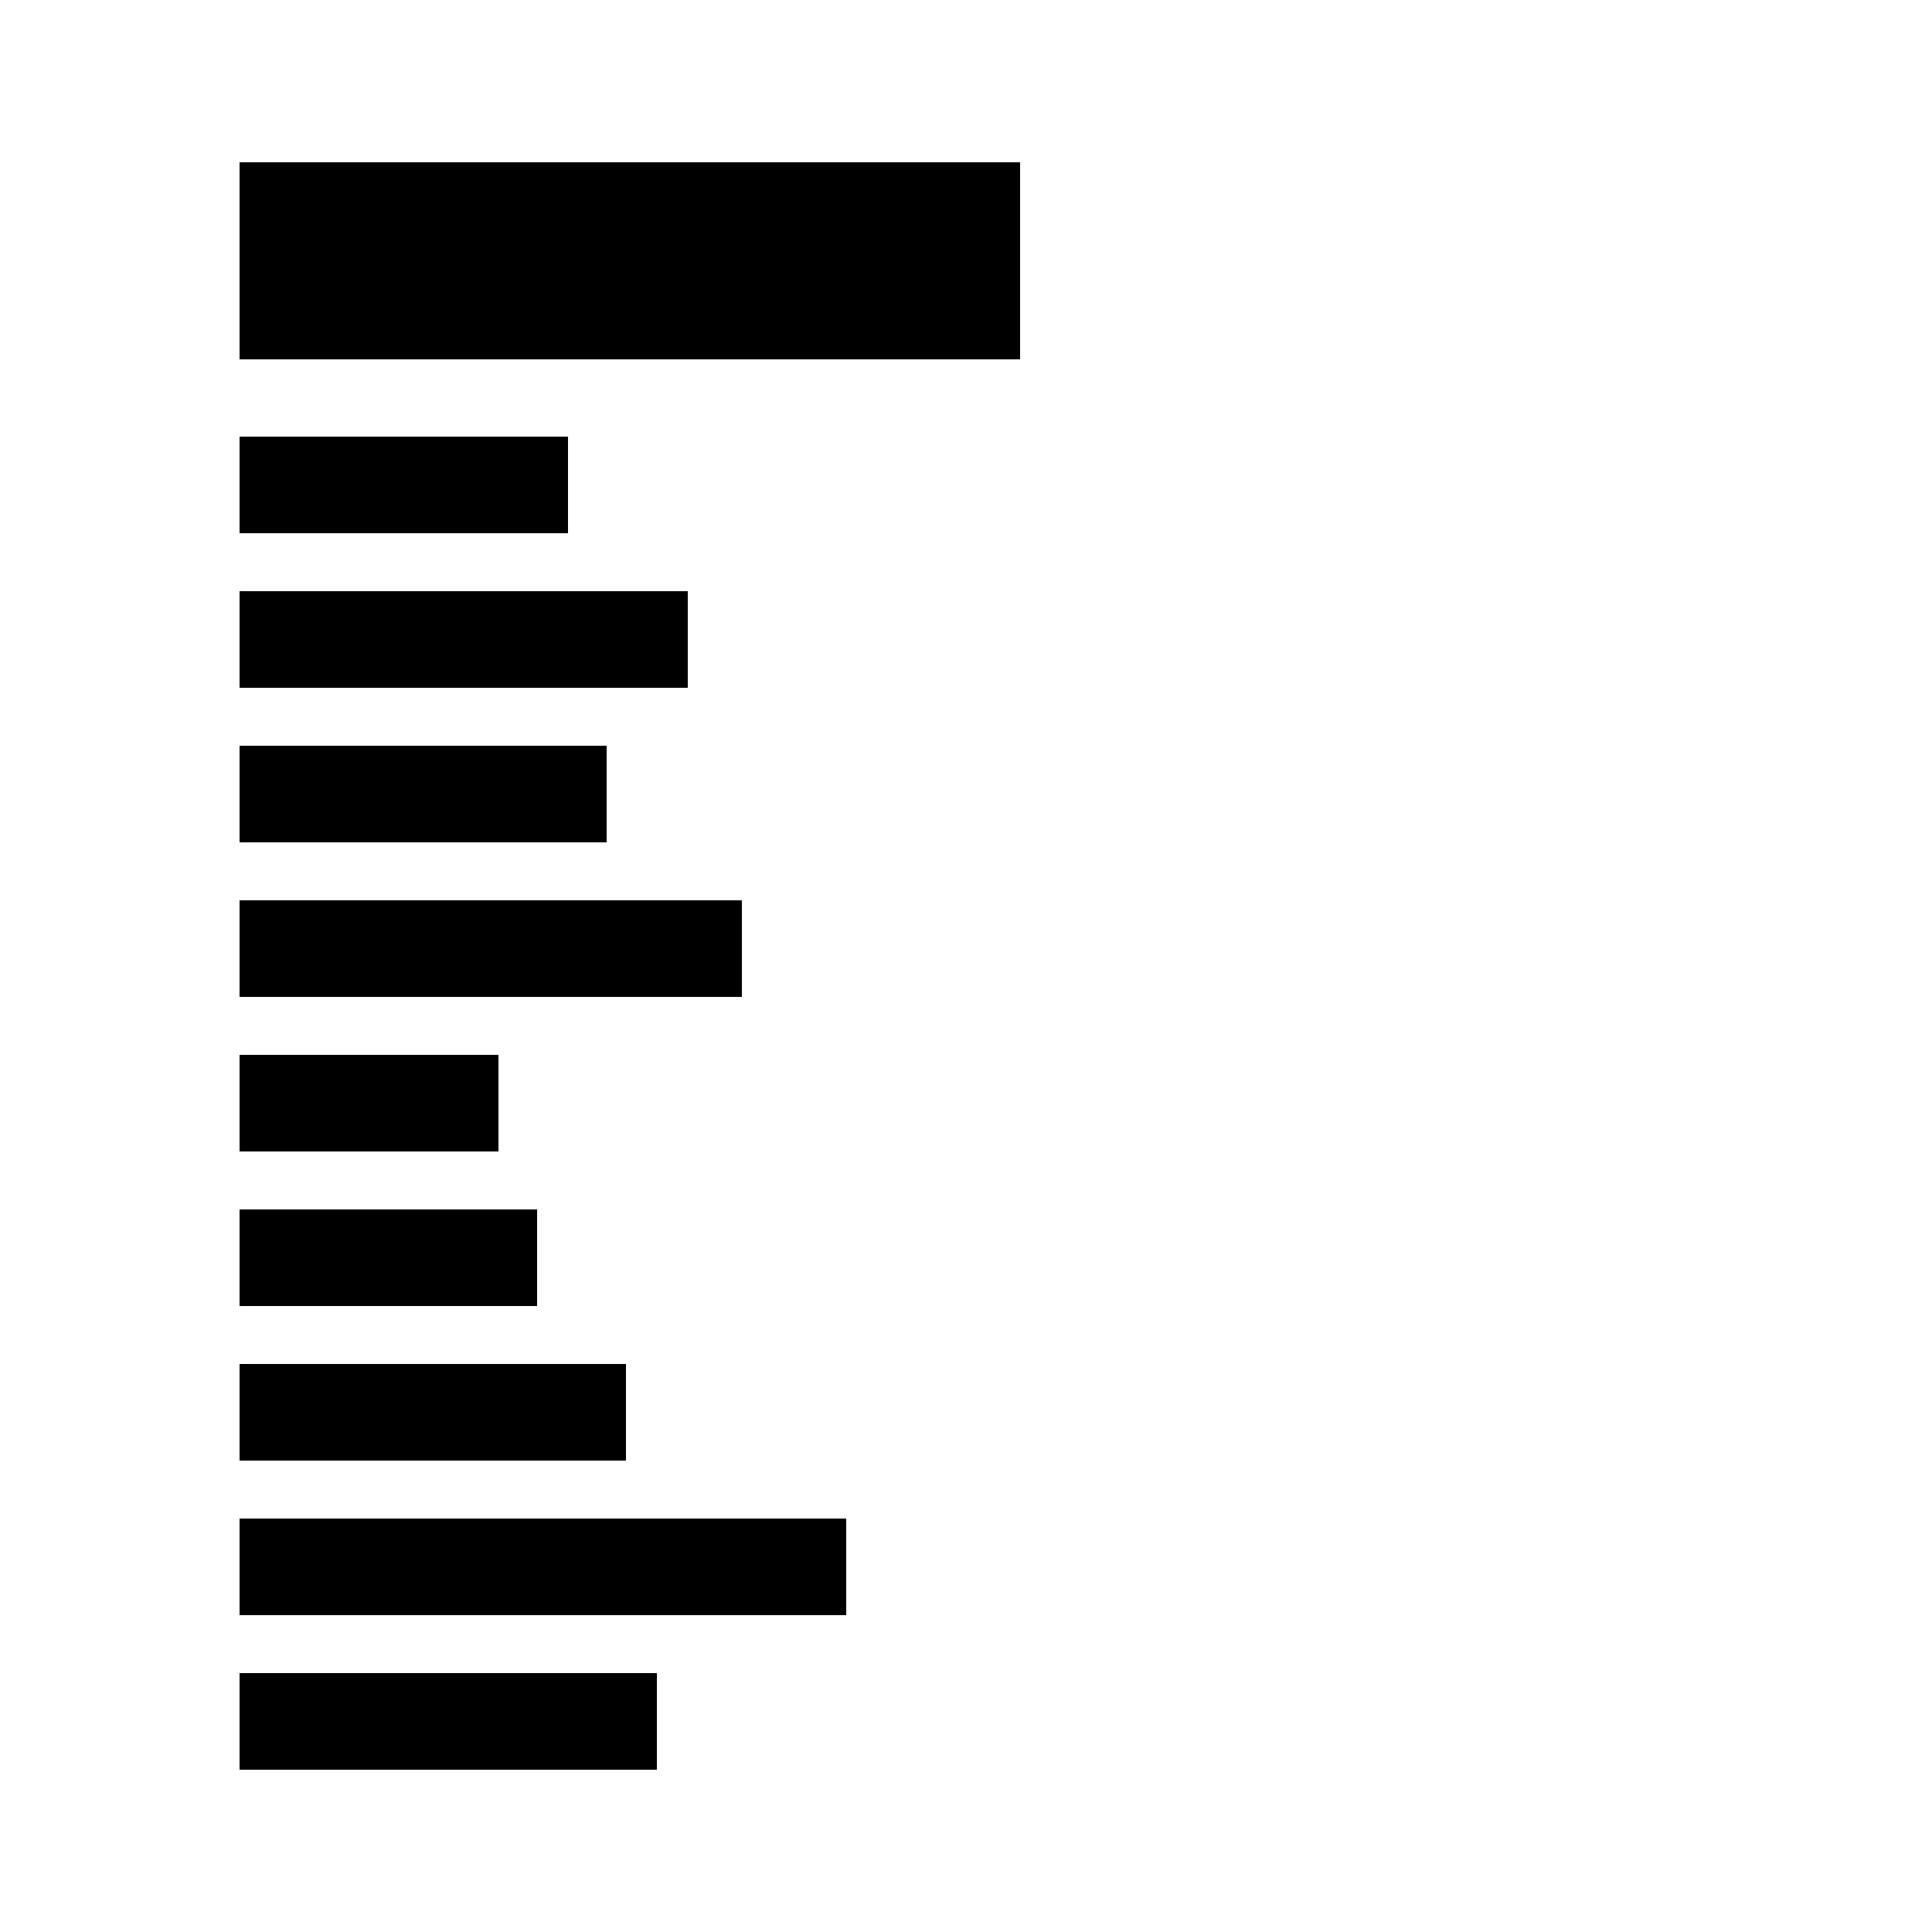 <?xml version="1.0" encoding="utf-8"?>
<!-- Generator: Adobe Illustrator 16.0.0, SVG Export Plug-In . SVG Version: 6.00 Build 0)  -->
<!DOCTYPE svg PUBLIC "-//W3C//DTD SVG 1.1//EN" "http://www.w3.org/Graphics/SVG/1.1/DTD/svg11.dtd">
<svg version="1.1" id="Layer_1" xmlns="http://www.w3.org/2000/svg" xmlns:xlink="http://www.w3.org/1999/xlink" x="0px" y="0px"
	 width="500px" height="500px" viewBox="0 0 500 500" enable-background="new 0 0 500 500" xml:space="preserve">
<g>
	<rect x="62" y="42" width="202" height="51"/>
	<rect x="62" y="113" width="85" height="25"/>
	<rect x="62" y="153" width="116" height="25"/>
	<rect x="62" y="193" width="95" height="25"/>
	<rect x="62" y="233" width="130" height="25"/>
	<rect x="62" y="273" width="67" height="25"/>
	<rect x="62" y="313" width="77" height="25"/>
	<rect x="62" y="353" width="100" height="25"/>
	<rect x="62" y="393" width="157" height="25"/>
	<rect x="62" y="433" width="108" height="25"/>
</g>
</svg>
